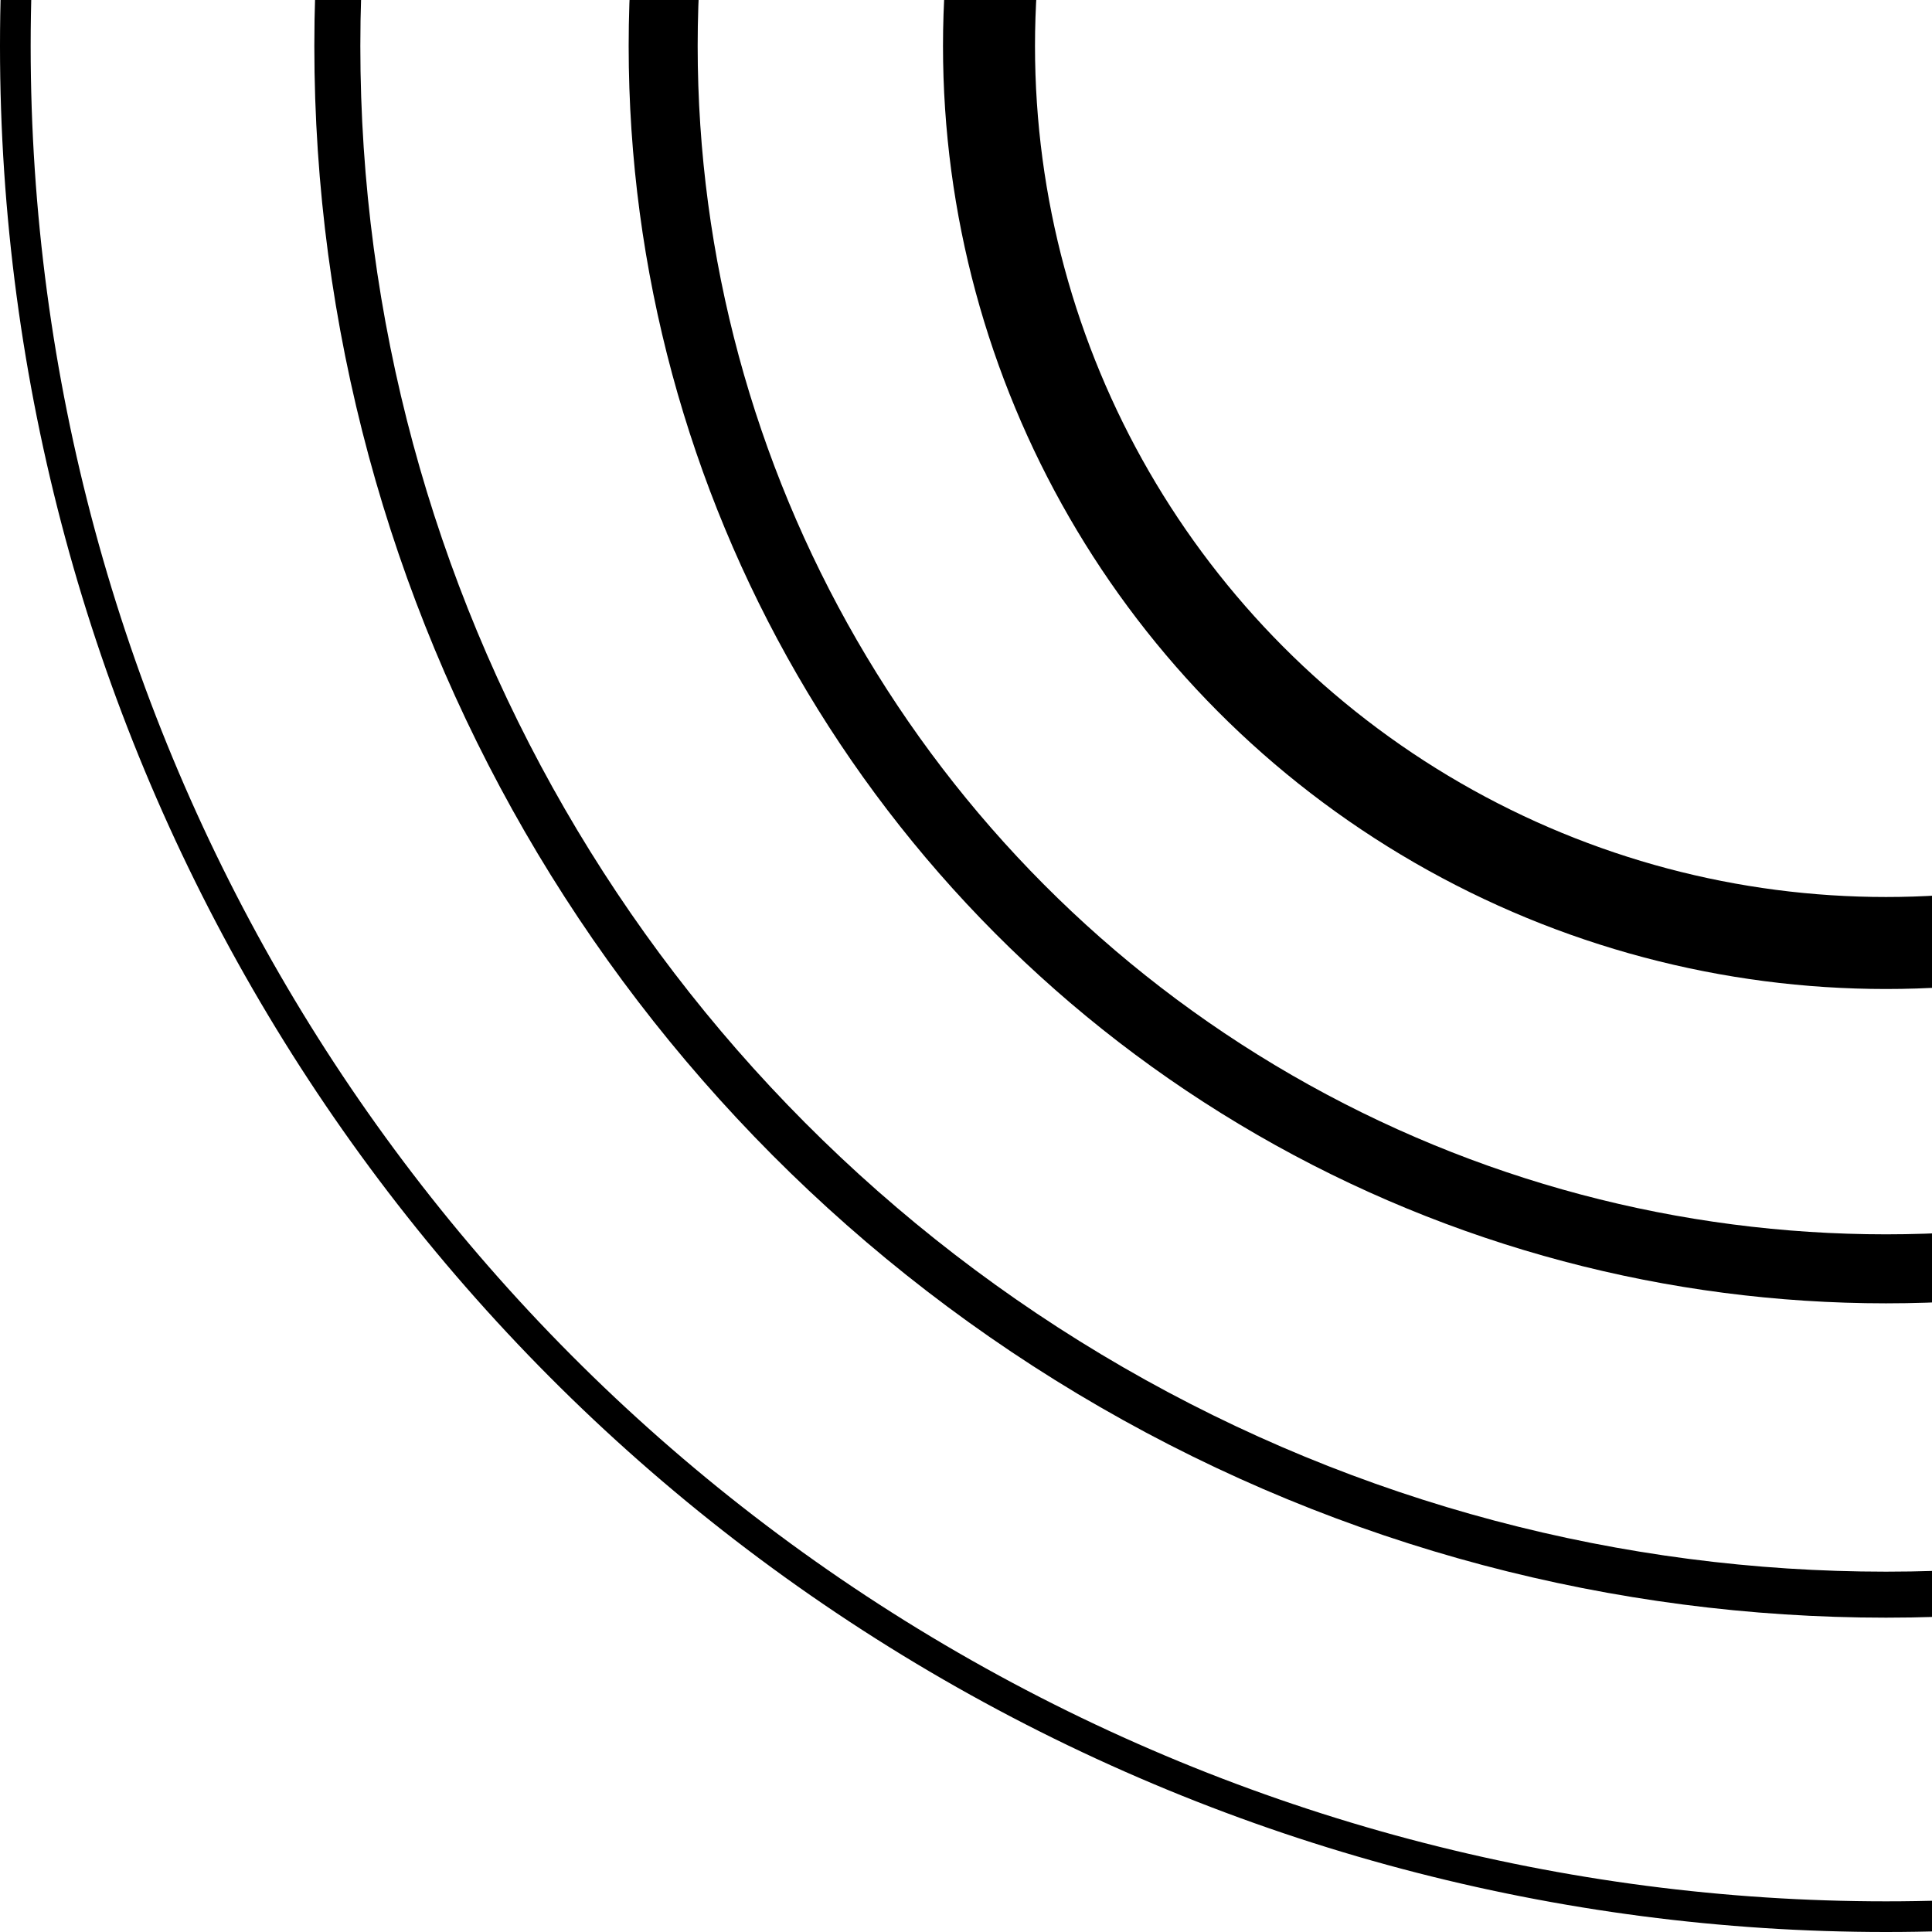 <svg width="252" height="252" viewBox="0 0 252 252" fill="none" xmlns="http://www.w3.org/2000/svg">
<circle cx="246" cy="6" r="244" stroke="#E8E8FD" style="stroke:#E8E8FD;stroke:color(display-p3 0.91 0.91 0.992);stroke-opacity:1;" stroke-width="4"/>
<circle cx="246" cy="6" r="202" stroke="#E8E8FD" style="stroke:#E8E8FD;stroke:color(display-p3 0.91 0.91 0.992);stroke-opacity:1;" stroke-width="6"/>
<circle cx="246" cy="6" r="159.5" stroke="#E8E8FD" style="stroke:#E8E8FD;stroke:color(display-p3 0.91 0.91 0.992);stroke-opacity:1;" stroke-width="9"/>
<circle cx="246" cy="6" r="117" stroke="#E8E8FD" style="stroke:#E8E8FD;stroke:color(display-p3 0.91 0.91 0.992);stroke-opacity:1;" stroke-width="12"/>
</svg>

